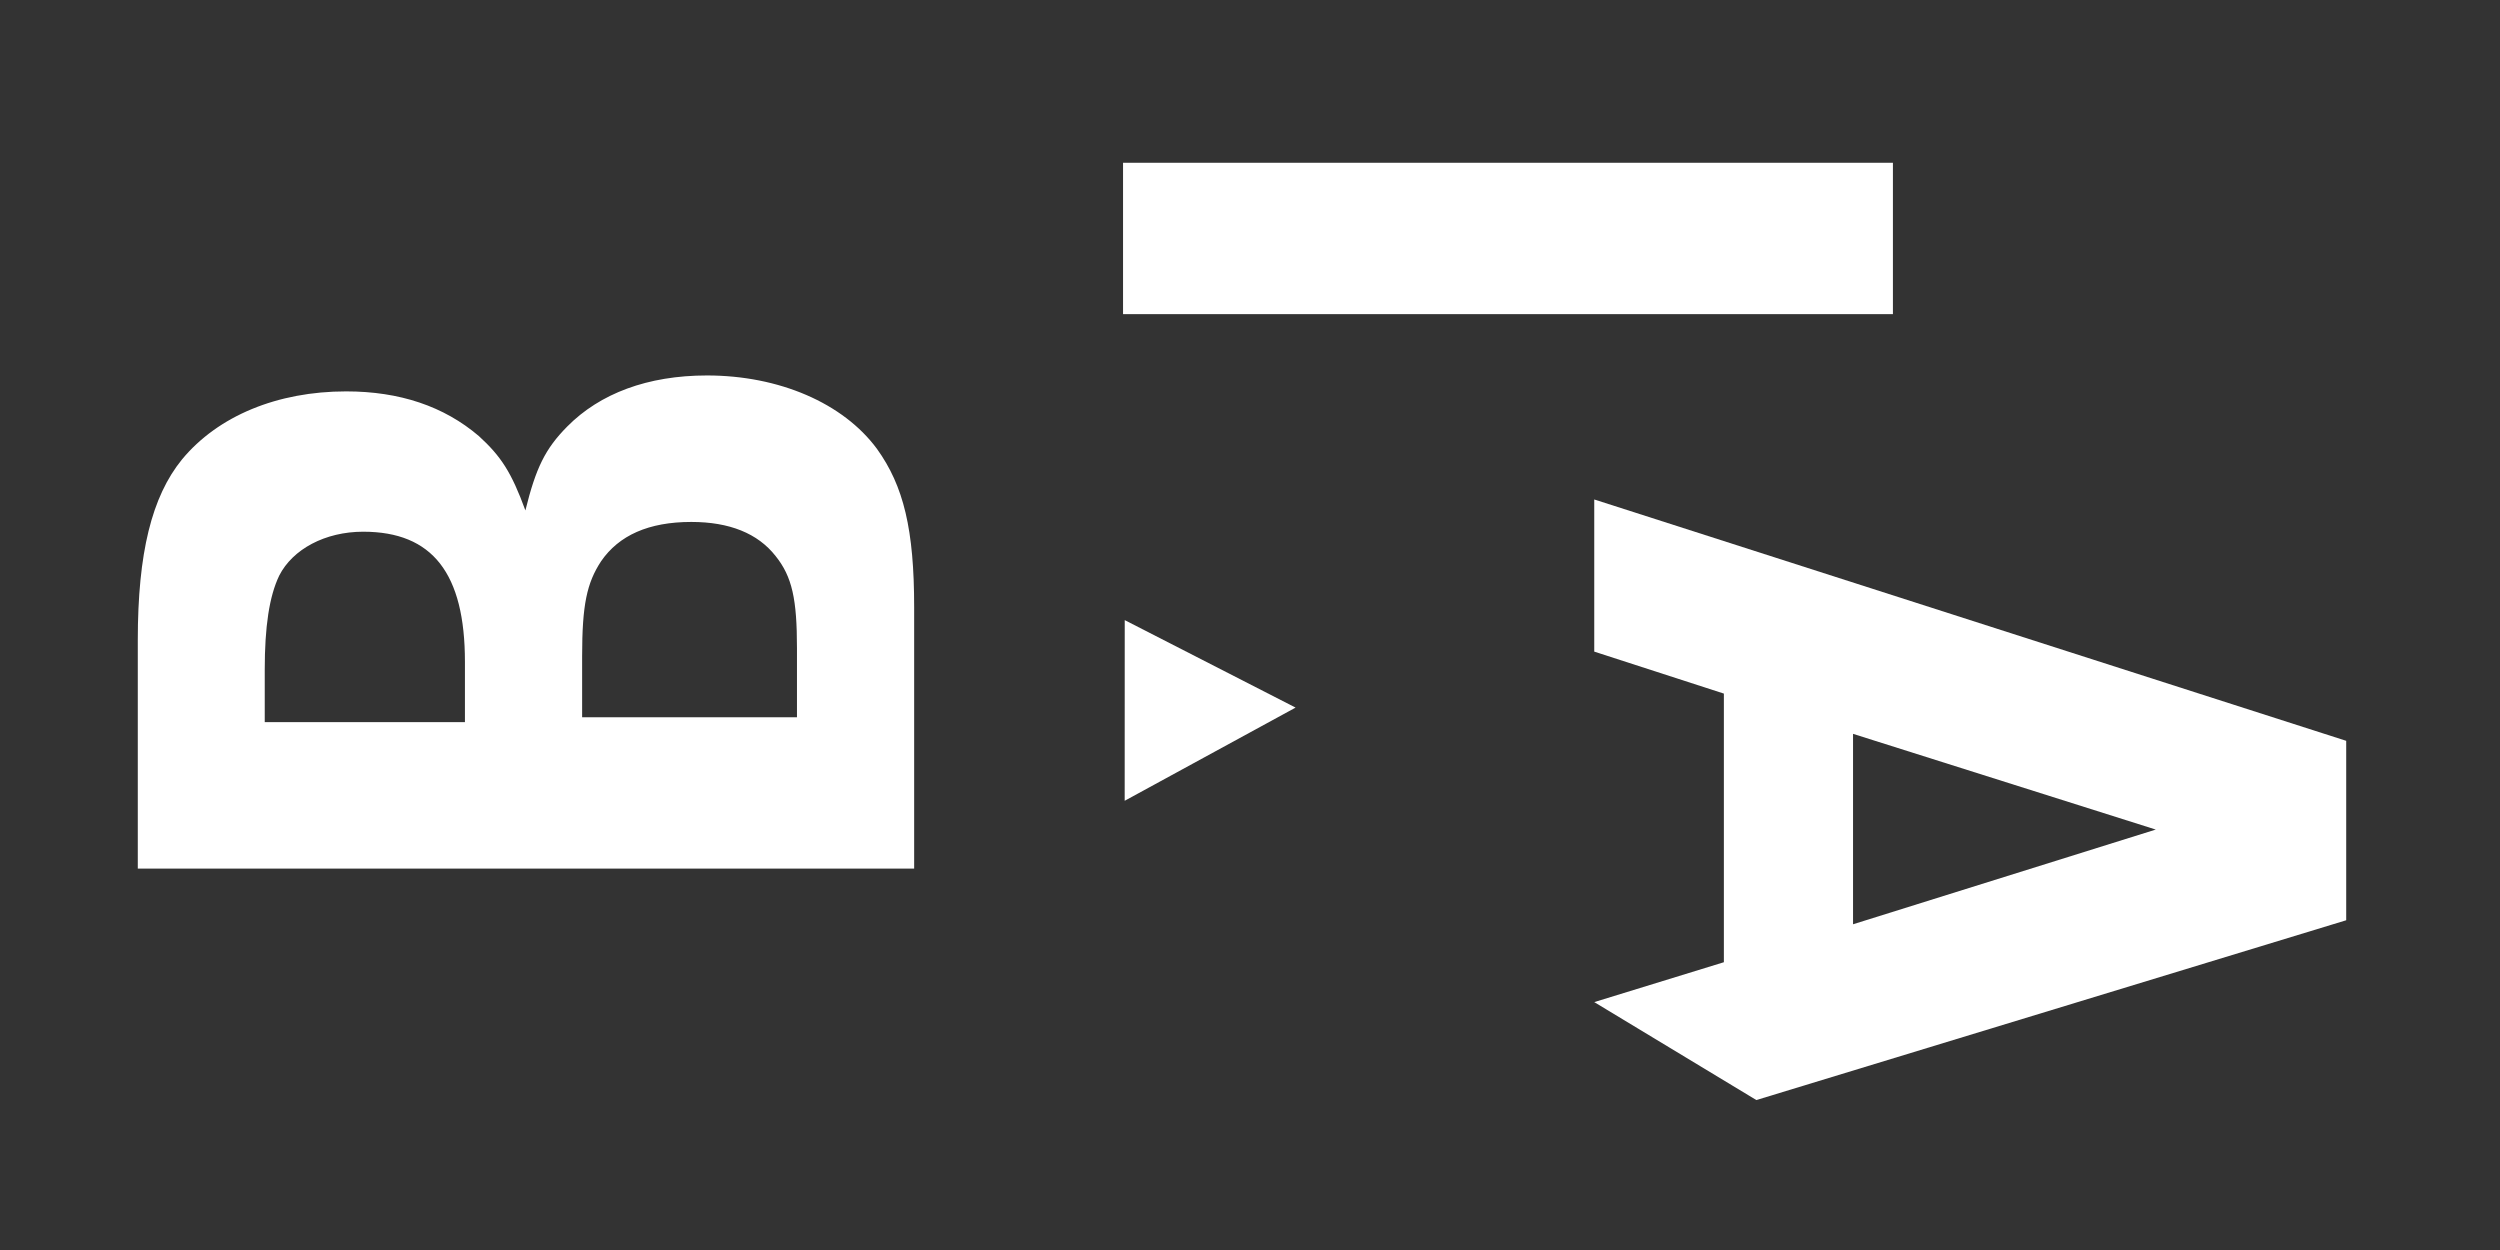 <?xml version="1.0" encoding="UTF-8"?>
<svg width="512px" height="256px" viewBox="0 0 512 256" version="1.1" xmlns="http://www.w3.org/2000/svg" xmlns:xlink="http://www.w3.org/1999/xlink">
    <rect x="0" y="0" width="512" height="256" fill="#333333" stroke="none"/>
    <!-- Generator: Sketch 55.2 (78181) - https://sketchapp.com -->
    <title>bg-s-04</title>
    <desc>Created with Sketch.</desc>
    <g id="bg-s-04" stroke="none" stroke-width="1" fill="none" fill-rule="evenodd">
        <path d="M409.895,125.502 L390.291,187.502 L429.291,187.502 L409.895,125.502 Z M382.048,213.954 L373.451,240.502 L342.291,240.502 L391.719,86.502 L428.468,86.502 L465.291,207.302 L445.23,240.502 L437.063,213.954 L382.048,213.954 Z" id="Stroke-14-Copy-5" fill="#FFFFFF" transform="translate(403.502, 163.502) rotate(-270) translate(-403.502, -163.502) "></path>
        <polygon id="Stroke-11-Copy-4" fill="#FFFFFF" transform="translate(308.835, 48.835) rotate(-270) translate(-308.835, -48.835) " points="324.335 -30 293.335 -30 293.335 127.67 324.335 127.67"></polygon>
        <polygon id="Fill-15-Copy-3" fill="#FFFFFF" points="230.346 127 230.335 164 265.335 144.915"></polygon>
        <path d="M57,48.113 L57,207.113 L110.548,207.113 C126.438,207.113 135.364,204.968 142.983,199.485 C152.342,192.572 158,179.461 158,164.682 C158,152.524 154.3,142.75 147.554,136.076 C142.983,131.547 139.064,129.64 130.358,127.494 C138.193,124.634 141.458,122.488 145.593,117.959 C151.69,110.807 154.738,101.749 154.738,90.783 C154.738,76.719 149.729,64.562 140.806,57.172 C133.187,50.974 121.651,48.113 103.8,48.113 L57,48.113 Z M87,74.113 L97.759,74.113 C106.501,74.113 112.776,75.03 117.035,77.091 C122.415,79.84 126,86.482 126,94.27 C126,108.471 117.483,115.113 99.327,115.113 L87,115.113 L87,74.113 Z M88,139.113 L100.487,139.113 C111.069,139.113 115.513,140.086 119.958,143.003 C125.249,146.649 128,152.727 128,161.478 C128,169.257 125.673,175.091 121.015,178.738 C116.784,182.141 112.129,183.113 102.18,183.113 L88,183.113 L88,139.113 Z" id="Stroke-12-Copy-5" fill="#FFFFFF" transform="translate(107.5, 127.394) rotate(-90) translate(-107.5, -127.394) "></path>
    </g>
</svg>